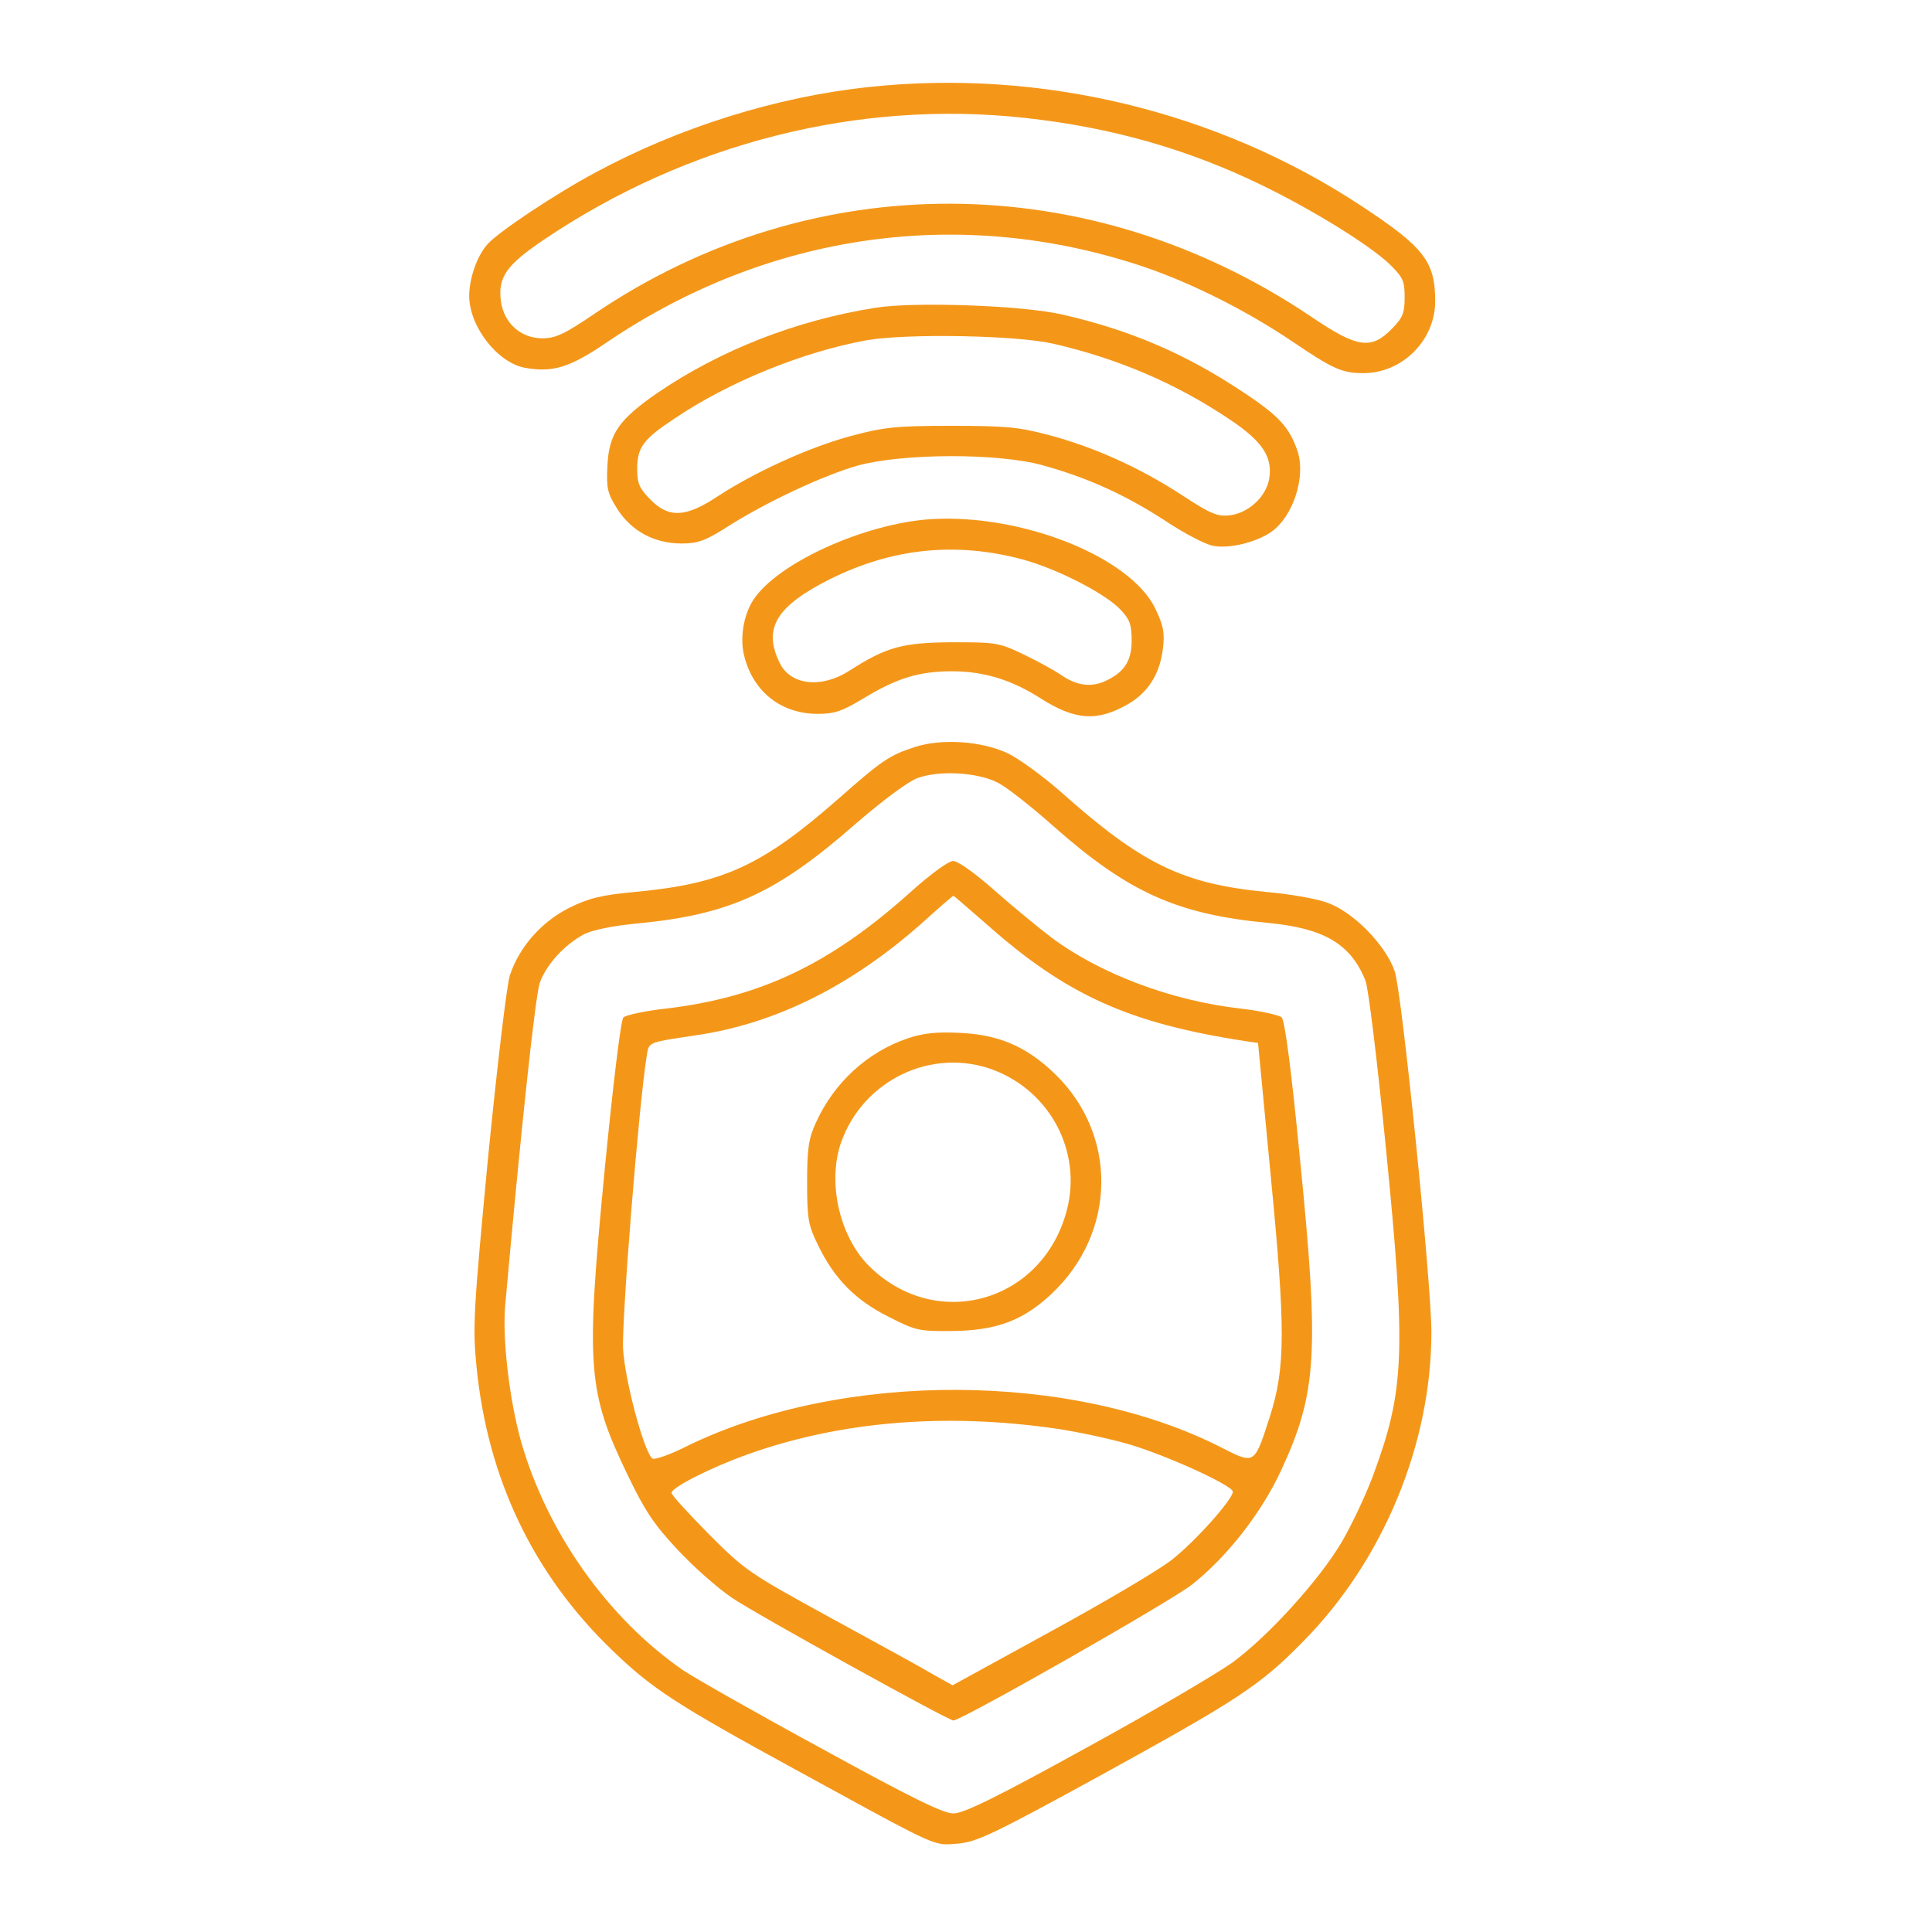 <svg width="70" height="70" viewBox="0 0 70 70" fill="none" xmlns="http://www.w3.org/2000/svg">
<g id="Group 3">
<g id="user_5792802">
<g id="Group">
<path id="Shape" fill-rule="evenodd" clip-rule="evenodd" d="M21.593 6.24C24.609 4.613 28.15 3.504 31.47 3.154C37.723 2.48 44.142 4.037 49.344 7.474C51.599 8.961 52 9.48 52 10.911C52 12.328 50.81 13.52 49.399 13.52C48.624 13.52 48.292 13.366 46.84 12.384C45.18 11.262 43.174 10.252 41.431 9.663C34.832 7.446 27.86 8.428 21.994 12.398C20.638 13.324 20.03 13.506 19.006 13.324C18.01 13.127 17 11.823 17 10.715C17 10.083 17.291 9.256 17.664 8.849C18.038 8.414 20.168 6.997 21.593 6.24ZM45.706 6.703C43.022 5.398 40.241 4.613 37.17 4.276C31.125 3.603 24.913 5.174 19.712 8.681C18.342 9.607 18.038 10.041 18.148 10.911C18.259 11.711 18.868 12.258 19.656 12.258C20.127 12.258 20.459 12.104 21.551 11.36C29.451 6.015 39.466 6.057 47.504 11.472C49.178 12.608 49.676 12.679 50.423 11.921C50.824 11.514 50.893 11.346 50.893 10.771C50.893 10.182 50.838 10.055 50.354 9.578C49.621 8.877 47.559 7.601 45.706 6.703Z" fill="#F49719"/>
<path id="Shape_2" fill-rule="evenodd" clip-rule="evenodd" d="M23.82 14.236C26.103 12.679 28.87 11.598 31.733 11.149C33.131 10.925 37.087 11.065 38.512 11.402C40.961 11.963 42.953 12.819 45.042 14.208C46.356 15.077 46.73 15.498 47.02 16.368C47.311 17.294 46.854 18.697 46.079 19.258C45.526 19.65 44.544 19.889 43.963 19.777C43.686 19.735 42.884 19.314 42.192 18.851C40.767 17.925 39.37 17.294 37.779 16.859C36.174 16.41 32.757 16.424 31.111 16.859C29.852 17.21 27.722 18.206 26.283 19.131C25.55 19.594 25.273 19.692 24.692 19.692C23.71 19.692 22.88 19.244 22.368 18.444C22.008 17.869 21.967 17.701 22.008 16.873C22.064 15.709 22.423 15.204 23.82 14.236ZM44.544 15.19C42.621 13.899 40.532 13.001 38.166 12.454C36.838 12.146 32.854 12.075 31.401 12.328C29.091 12.749 26.421 13.829 24.443 15.162C23.295 15.919 23.087 16.214 23.087 16.999C23.087 17.518 23.17 17.701 23.558 18.093C24.235 18.781 24.844 18.753 26.006 17.981C27.362 17.097 29.299 16.214 30.793 15.807C31.996 15.484 32.411 15.428 34.431 15.428C36.395 15.428 36.894 15.47 37.959 15.751C39.619 16.186 41.293 16.943 42.801 17.925C43.894 18.64 44.115 18.725 44.585 18.668C45.249 18.57 45.858 18.009 45.983 17.364C46.121 16.564 45.747 15.989 44.544 15.19Z" fill="#F49719"/>
<path id="Shape_3" fill-rule="evenodd" clip-rule="evenodd" d="M27.292 21.741C28.15 20.408 31.318 18.963 33.739 18.809C37.018 18.612 40.946 20.169 41.859 22.049C42.15 22.666 42.205 22.905 42.136 23.494C42.026 24.406 41.61 25.079 40.891 25.5C39.757 26.159 38.954 26.103 37.682 25.29C36.644 24.63 35.648 24.322 34.486 24.322C33.296 24.322 32.48 24.574 31.263 25.318C30.516 25.767 30.239 25.865 29.63 25.865C28.316 25.865 27.306 25.079 26.974 23.803C26.794 23.157 26.933 22.288 27.292 21.741ZM40.601 22.091C40.047 21.502 38.29 20.604 37.045 20.268C34.624 19.622 32.328 19.861 30.073 20.983C28.122 21.965 27.638 22.765 28.247 24.013C28.634 24.827 29.755 24.953 30.765 24.308C32.12 23.438 32.688 23.284 34.5 23.27C36.091 23.27 36.201 23.284 37.101 23.718C37.626 23.971 38.207 24.294 38.415 24.434C38.968 24.827 39.48 24.911 39.992 24.7C40.725 24.378 41.002 23.971 41.002 23.199C41.002 22.638 40.933 22.442 40.601 22.091Z" fill="#F49719"/>
<path id="Shape_4" fill-rule="evenodd" clip-rule="evenodd" d="M30.35 28.965C31.969 27.534 32.232 27.366 33.131 27.071C34.113 26.748 35.566 26.847 36.52 27.296C36.921 27.492 37.793 28.123 38.443 28.698C41.376 31.308 42.842 32.023 45.886 32.318C46.702 32.388 47.67 32.556 48.058 32.696C48.998 33.005 50.202 34.225 50.534 35.193C50.797 35.979 51.862 46.458 51.862 48.267C51.862 52.321 50.119 56.53 47.228 59.461C45.651 61.075 44.862 61.58 39.896 64.315C35.953 66.475 35.386 66.742 34.694 66.798C34.536 66.81 34.414 66.824 34.293 66.823C33.725 66.82 33.16 66.488 28.828 64.119C24.512 61.762 23.627 61.187 22.202 59.812C19.325 57.049 17.665 53.584 17.263 49.502C17.125 48.071 17.153 47.524 17.678 41.997C18.01 38.644 18.356 35.74 18.467 35.362C18.799 34.324 19.615 33.398 20.625 32.893C21.331 32.542 21.787 32.43 22.991 32.318C26.172 32.023 27.597 31.378 30.35 28.965ZM38.166 29.933C37.364 29.217 36.465 28.516 36.161 28.362C35.441 27.983 34.016 27.899 33.242 28.193C32.91 28.306 31.941 29.035 31 29.849C28.137 32.36 26.449 33.131 23.143 33.454C22.216 33.538 21.483 33.692 21.165 33.847C20.459 34.225 19.809 34.927 19.56 35.6C19.394 36.077 18.868 40.987 18.301 47.341C18.204 48.534 18.453 50.708 18.882 52.237C19.823 55.52 22.022 58.634 24.747 60.514C25.163 60.794 27.431 62.085 29.783 63.361C33.006 65.129 34.169 65.704 34.542 65.704C34.916 65.704 36.091 65.129 39.398 63.305C41.805 61.986 44.184 60.584 44.696 60.205C45.996 59.237 47.795 57.245 48.597 55.898C48.971 55.267 49.483 54.173 49.745 53.471C50.894 50.371 50.949 49.025 50.216 41.618C49.898 38.42 49.58 35.782 49.469 35.516C48.929 34.197 47.975 33.636 45.955 33.44C42.649 33.131 40.878 32.332 38.166 29.933Z" fill="#F49719"/>
<path id="Shape_5" fill-rule="evenodd" clip-rule="evenodd" d="M32.979 32.332C30.087 34.927 27.556 36.133 24.153 36.54C23.378 36.624 22.672 36.778 22.589 36.863C22.492 36.947 22.216 39.261 21.912 42.347C21.22 49.53 21.275 50.399 22.741 53.444C23.35 54.706 23.682 55.225 24.54 56.137C25.121 56.768 26.02 57.554 26.518 57.89C27.431 58.508 34.362 62.337 34.542 62.337C34.86 62.323 42.4 58.031 43.188 57.413C44.461 56.403 45.692 54.832 46.411 53.289C47.712 50.484 47.809 49.067 47.103 42.011C46.785 38.728 46.55 36.975 46.439 36.863C46.342 36.778 45.664 36.624 44.931 36.54C42.441 36.259 39.84 35.277 38.083 33.959C37.641 33.622 36.714 32.865 36.05 32.276C35.303 31.616 34.708 31.195 34.528 31.195C34.348 31.209 33.712 31.672 32.979 32.332ZM35.773 33.51C38.637 36.049 40.906 37.073 45.097 37.718L45.581 37.788L46.038 42.572C46.578 48.141 46.578 49.544 46.01 51.325C46.001 51.353 45.992 51.381 45.983 51.408C45.693 52.309 45.56 52.717 45.313 52.806C45.108 52.881 44.823 52.736 44.302 52.472C44.286 52.464 44.27 52.456 44.253 52.447C38.844 49.684 30.502 49.656 24.9 52.391C24.263 52.714 23.696 52.91 23.627 52.84C23.309 52.518 22.645 50.021 22.576 48.884C22.52 47.846 23.143 40.033 23.433 38.251C23.436 38.233 23.439 38.216 23.442 38.199C23.461 38.077 23.475 37.989 23.519 37.921C23.633 37.746 23.944 37.7 25.052 37.535C25.11 37.526 25.17 37.517 25.232 37.508C28.109 37.087 30.848 35.712 33.394 33.454C34.002 32.907 34.514 32.458 34.542 32.458C34.563 32.458 34.878 32.732 35.319 33.116L35.32 33.117C35.46 33.238 35.613 33.371 35.773 33.51ZM40.878 52.321C40.2 52.125 39.024 51.872 38.249 51.76C34.251 51.185 30.461 51.494 27.113 52.686C25.771 53.163 24.332 53.892 24.332 54.089C24.332 54.173 24.941 54.832 25.688 55.59C26.989 56.894 27.127 56.992 30.074 58.606C31.747 59.517 33.435 60.443 33.809 60.668L34.514 61.061L38.07 59.111C40.02 58.045 41.998 56.88 42.455 56.516C43.285 55.87 44.668 54.327 44.668 54.047C44.668 53.822 42.234 52.714 40.878 52.321Z" fill="#F49719"/>
<path id="Shape_6" fill-rule="evenodd" clip-rule="evenodd" d="M29.561 40.678C30.212 39.233 31.429 38.111 32.895 37.62C33.476 37.424 33.961 37.382 34.804 37.424C36.202 37.494 37.184 37.915 38.208 38.897C40.518 41.113 40.462 44.69 38.069 46.907C37.045 47.86 36.077 48.211 34.486 48.225C33.31 48.239 33.172 48.211 32.19 47.706C30.986 47.103 30.225 46.331 29.631 45.097C29.285 44.395 29.243 44.157 29.243 42.838C29.243 41.604 29.299 41.253 29.561 40.678ZM38.664 43.806C39.19 41.716 38.055 39.556 36.008 38.77C33.781 37.929 31.277 39.121 30.474 41.394C29.976 42.824 30.405 44.76 31.457 45.84C33.891 48.295 37.806 47.201 38.664 43.806Z" fill="#F49719"/>
</g>
</g>
</g>
</svg>
